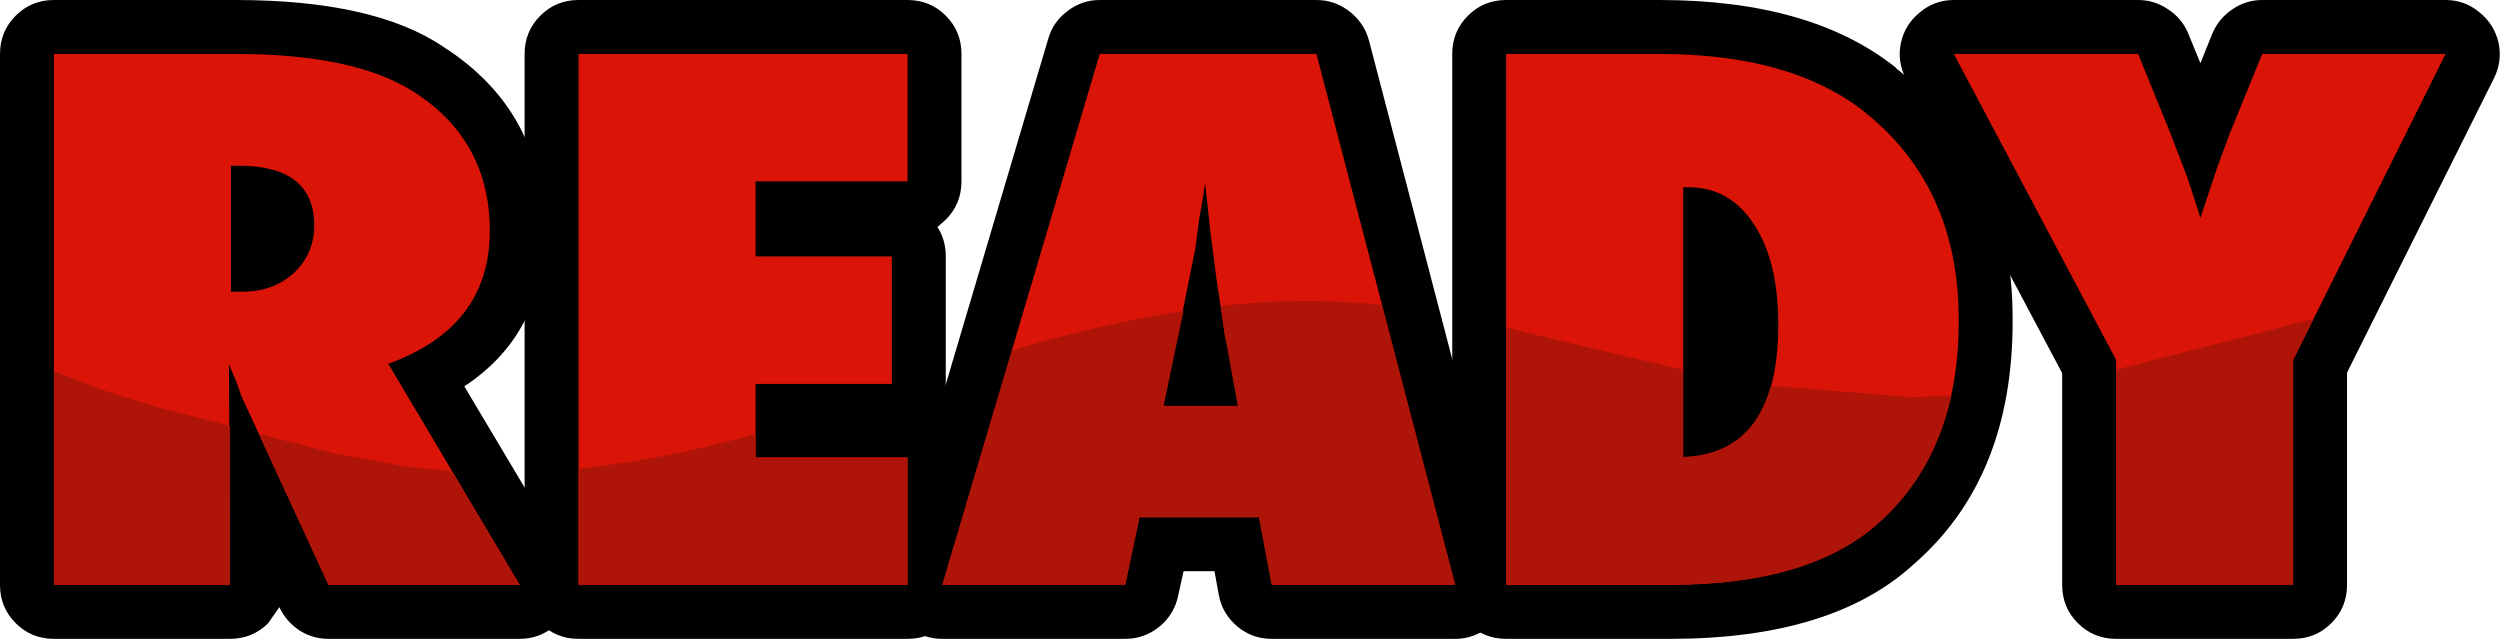 <?xml version="1.0" encoding="UTF-8" standalone="no"?>
<svg xmlns:xlink="http://www.w3.org/1999/xlink" height="65.15px" width="254.95px" xmlns="http://www.w3.org/2000/svg">
  <g transform="matrix(1.0, 0.0, 0.0, 1.0, 5.5, 5.5)">
    <path d="M18.5 -5.5 Q32.7 -5.5 39.75 -0.7 49.95 5.85 49.95 18.05 50.1 28.45 41.85 33.9 L52.25 51.35 Q53.25 53.1 52.95 55.05 52.6 57.05 51.05 58.35 49.5 59.65 47.5 59.65 L28.0 59.65 Q26.4 59.65 25.05 58.8 23.7 57.9 23.0 56.45 L23.0 56.4 21.85 58.05 Q20.25 59.65 17.95 59.65 L0.0 59.65 Q-2.3 59.65 -3.9 58.05 -5.5 56.45 -5.5 54.15 L-5.5 0.0 Q-5.5 -2.3 -3.9 -3.9 -2.3 -5.5 0.0 -5.5 L18.5 -5.5" fill="#000000" fill-rule="evenodd" stroke="none"/>
    <path d="M53.5 -5.5 L87.05 -5.5 Q89.35 -5.5 90.95 -3.9 92.55 -2.3 92.55 0.0 L92.55 13.0 Q92.55 15.3 90.95 16.9 L90.1 17.65 Q90.95 18.95 90.95 20.65 L90.95 33.65 Q90.95 35.3 90.15 36.6 L90.95 37.25 Q92.55 38.85 92.55 41.15 L92.55 54.15 Q92.55 56.45 90.95 58.05 89.35 59.65 87.05 59.65 L53.5 59.65 Q51.2 59.65 49.6 58.05 48.0 56.45 48.0 54.15 L48.0 0.0 Q48.0 -2.3 49.6 -3.9 51.2 -5.5 53.5 -5.5" fill="#000000" fill-rule="evenodd" stroke="none"/>
    <path d="M103.4 -4.4 Q104.85 -5.5 106.65 -5.5 L128.75 -5.5 Q130.6 -5.5 132.1 -4.35 133.6 -3.2 134.1 -1.4 L148.25 52.75 Q148.65 54.45 148.05 56.05 147.45 57.65 146.05 58.65 144.6 59.65 142.9 59.65 L124.2 59.65 Q122.2 59.65 120.7 58.4 119.15 57.1 118.8 55.2 L118.35 52.75 115.2 52.75 114.65 55.25 Q114.25 57.15 112.75 58.4 111.2 59.65 109.25 59.65 L90.6 59.65 Q88.85 59.65 87.4 58.65 85.95 57.6 85.4 55.95 84.8 54.25 85.35 52.6 L101.4 -1.55 Q101.9 -3.3 103.4 -4.4" fill="#000000" fill-rule="evenodd" stroke="none"/>
    <path d="M148.1 -5.5 L163.7 -5.5 Q179.25 -5.5 187.9 1.45 L187.9 1.5 Q199.75 10.65 199.75 27.1 199.8 43.25 189.65 52.05 181.4 59.6 165.05 59.65 L148.1 59.65 Q145.8 59.65 144.2 58.05 142.6 56.45 142.6 54.15 L142.6 0.0 Q142.6 -2.3 144.2 -3.9 145.8 -5.5 148.1 -5.5" fill="#000000" fill-rule="evenodd" stroke="none"/>
    <path d="M190.3 -4.25 Q191.8 -5.5 193.75 -5.5 L212.55 -5.5 Q214.2 -5.5 215.6 -4.55 217.0 -3.65 217.65 -2.1 L218.9 0.95 220.1 -2.05 Q220.75 -3.6 222.15 -4.55 223.55 -5.5 225.2 -5.5 L243.9 -5.5 Q245.85 -5.5 247.35 -4.25 248.85 -3.05 249.3 -1.15 249.7 0.7 248.85 2.45 L233.85 32.5 233.85 54.15 Q233.85 56.45 232.25 58.05 230.65 59.65 228.35 59.65 L210.3 59.65 Q208.0 59.65 206.4 58.05 204.8 56.45 204.8 54.15 L204.8 32.55 188.9 2.6 Q187.95 0.8 188.35 -1.1 188.75 -3.0 190.3 -4.25" fill="#000000" fill-rule="evenodd" stroke="none"/>
    <path d="M26.55 17.45 Q26.5 11.35 18.7 11.4 L18.05 11.4 18.05 24.25 19.25 24.25 Q22.35 24.25 24.45 22.35 26.55 20.4 26.55 17.45 M18.5 0.0 Q30.7 0.0 36.75 3.9 44.45 8.85 44.45 18.05 44.45 27.85 34.1 31.6 L47.5 54.15 28.0 54.15 19.1 34.85 18.65 33.55 17.85 31.65 17.95 54.15 0.0 54.15 0.0 0.0 18.5 0.0" fill="#db1408" fill-rule="evenodd" stroke="none"/>
    <path d="M87.05 13.0 L71.55 13.0 71.55 20.65 85.45 20.65 85.45 33.65 71.55 33.65 71.55 41.15 87.05 41.15 87.05 54.15 53.5 54.15 53.5 0.0 87.05 0.0 87.05 13.0" fill="#db1408" fill-rule="evenodd" stroke="none"/>
    <path d="M116.2 20.85 L113.15 35.9 120.75 35.9 119.6 29.55 119.4 28.6 118.5 22.55 118.3 20.9 117.95 18.3 117.4 13.15 117.15 14.8 116.8 16.8 116.4 19.85 116.2 20.85 M110.7 47.25 L109.25 54.15 90.6 54.15 106.65 0.0 128.75 0.0 142.9 54.15 124.2 54.15 122.9 47.25 110.7 47.25" fill="#db1408" fill-rule="evenodd" stroke="none"/>
    <path d="M166.15 41.15 Q175.85 40.75 175.85 27.6 175.85 21.1 173.35 17.35 170.9 13.6 166.7 13.6 L166.15 13.6 166.15 41.15 M184.5 5.8 Q194.25 13.45 194.25 27.1 194.3 40.55 186.0 47.9 178.95 54.1 165.0 54.15 L148.1 54.15 148.1 0.0 163.7 0.0 Q177.05 0.0 184.5 5.8" fill="#db1408" fill-rule="evenodd" stroke="none"/>
    <path d="M225.2 0.0 L243.9 0.0 228.35 31.2 228.35 54.15 210.3 54.15 210.3 31.2 193.75 0.0 212.55 0.0 215.8 8.0 217.55 12.55 218.9 16.7 220.6 11.6 221.9 8.1 225.2 0.0" fill="#db1408" fill-rule="evenodd" stroke="none"/>
    <path d="M0.0 54.15 L0.0 32.35 5.6 34.5 10.8 36.1 17.95 37.95 17.95 54.15 0.0 54.15 M40.6 42.55 L47.5 54.15 28.0 54.15 20.9 38.75 28.5 40.7 36.0 42.1 40.6 42.55" fill="#ae1408" fill-rule="evenodd" stroke="none"/>
    <path d="M87.05 41.15 L87.05 54.15 53.5 54.15 53.5 42.3 Q62.65 41.3 71.55 38.75 L71.55 41.15 87.05 41.15" fill="#ae1408" fill-rule="evenodd" stroke="none"/>
    <path d="M135.4 25.6 L142.9 54.15 124.2 54.15 122.9 47.25 110.7 47.25 109.25 54.15 90.6 54.15 97.7 30.25 Q106.35 27.6 115.2 26.2 L113.15 35.9 120.75 35.9 119.6 29.6 119.4 28.65 119.0 25.7 Q127.15 24.75 135.4 25.6" fill="#ae1408" fill-rule="evenodd" stroke="none"/>
    <path d="M189.4 35.0 L193.5 34.85 Q191.7 42.85 186.0 47.9 178.95 54.15 165.0 54.1 L148.1 54.1 148.1 27.9 157.15 30.1 166.15 32.2 166.15 41.1 Q173.15 40.85 175.1 33.85 L189.4 35.0" fill="#ae1408" fill-rule="evenodd" stroke="none"/>
    <path d="M228.35 31.25 L228.35 54.15 210.3 54.15 210.3 32.2 220.45 29.6 230.45 27.0 228.35 31.25" fill="#ae1408" fill-rule="evenodd" stroke="none"/>
  </g>
</svg>
